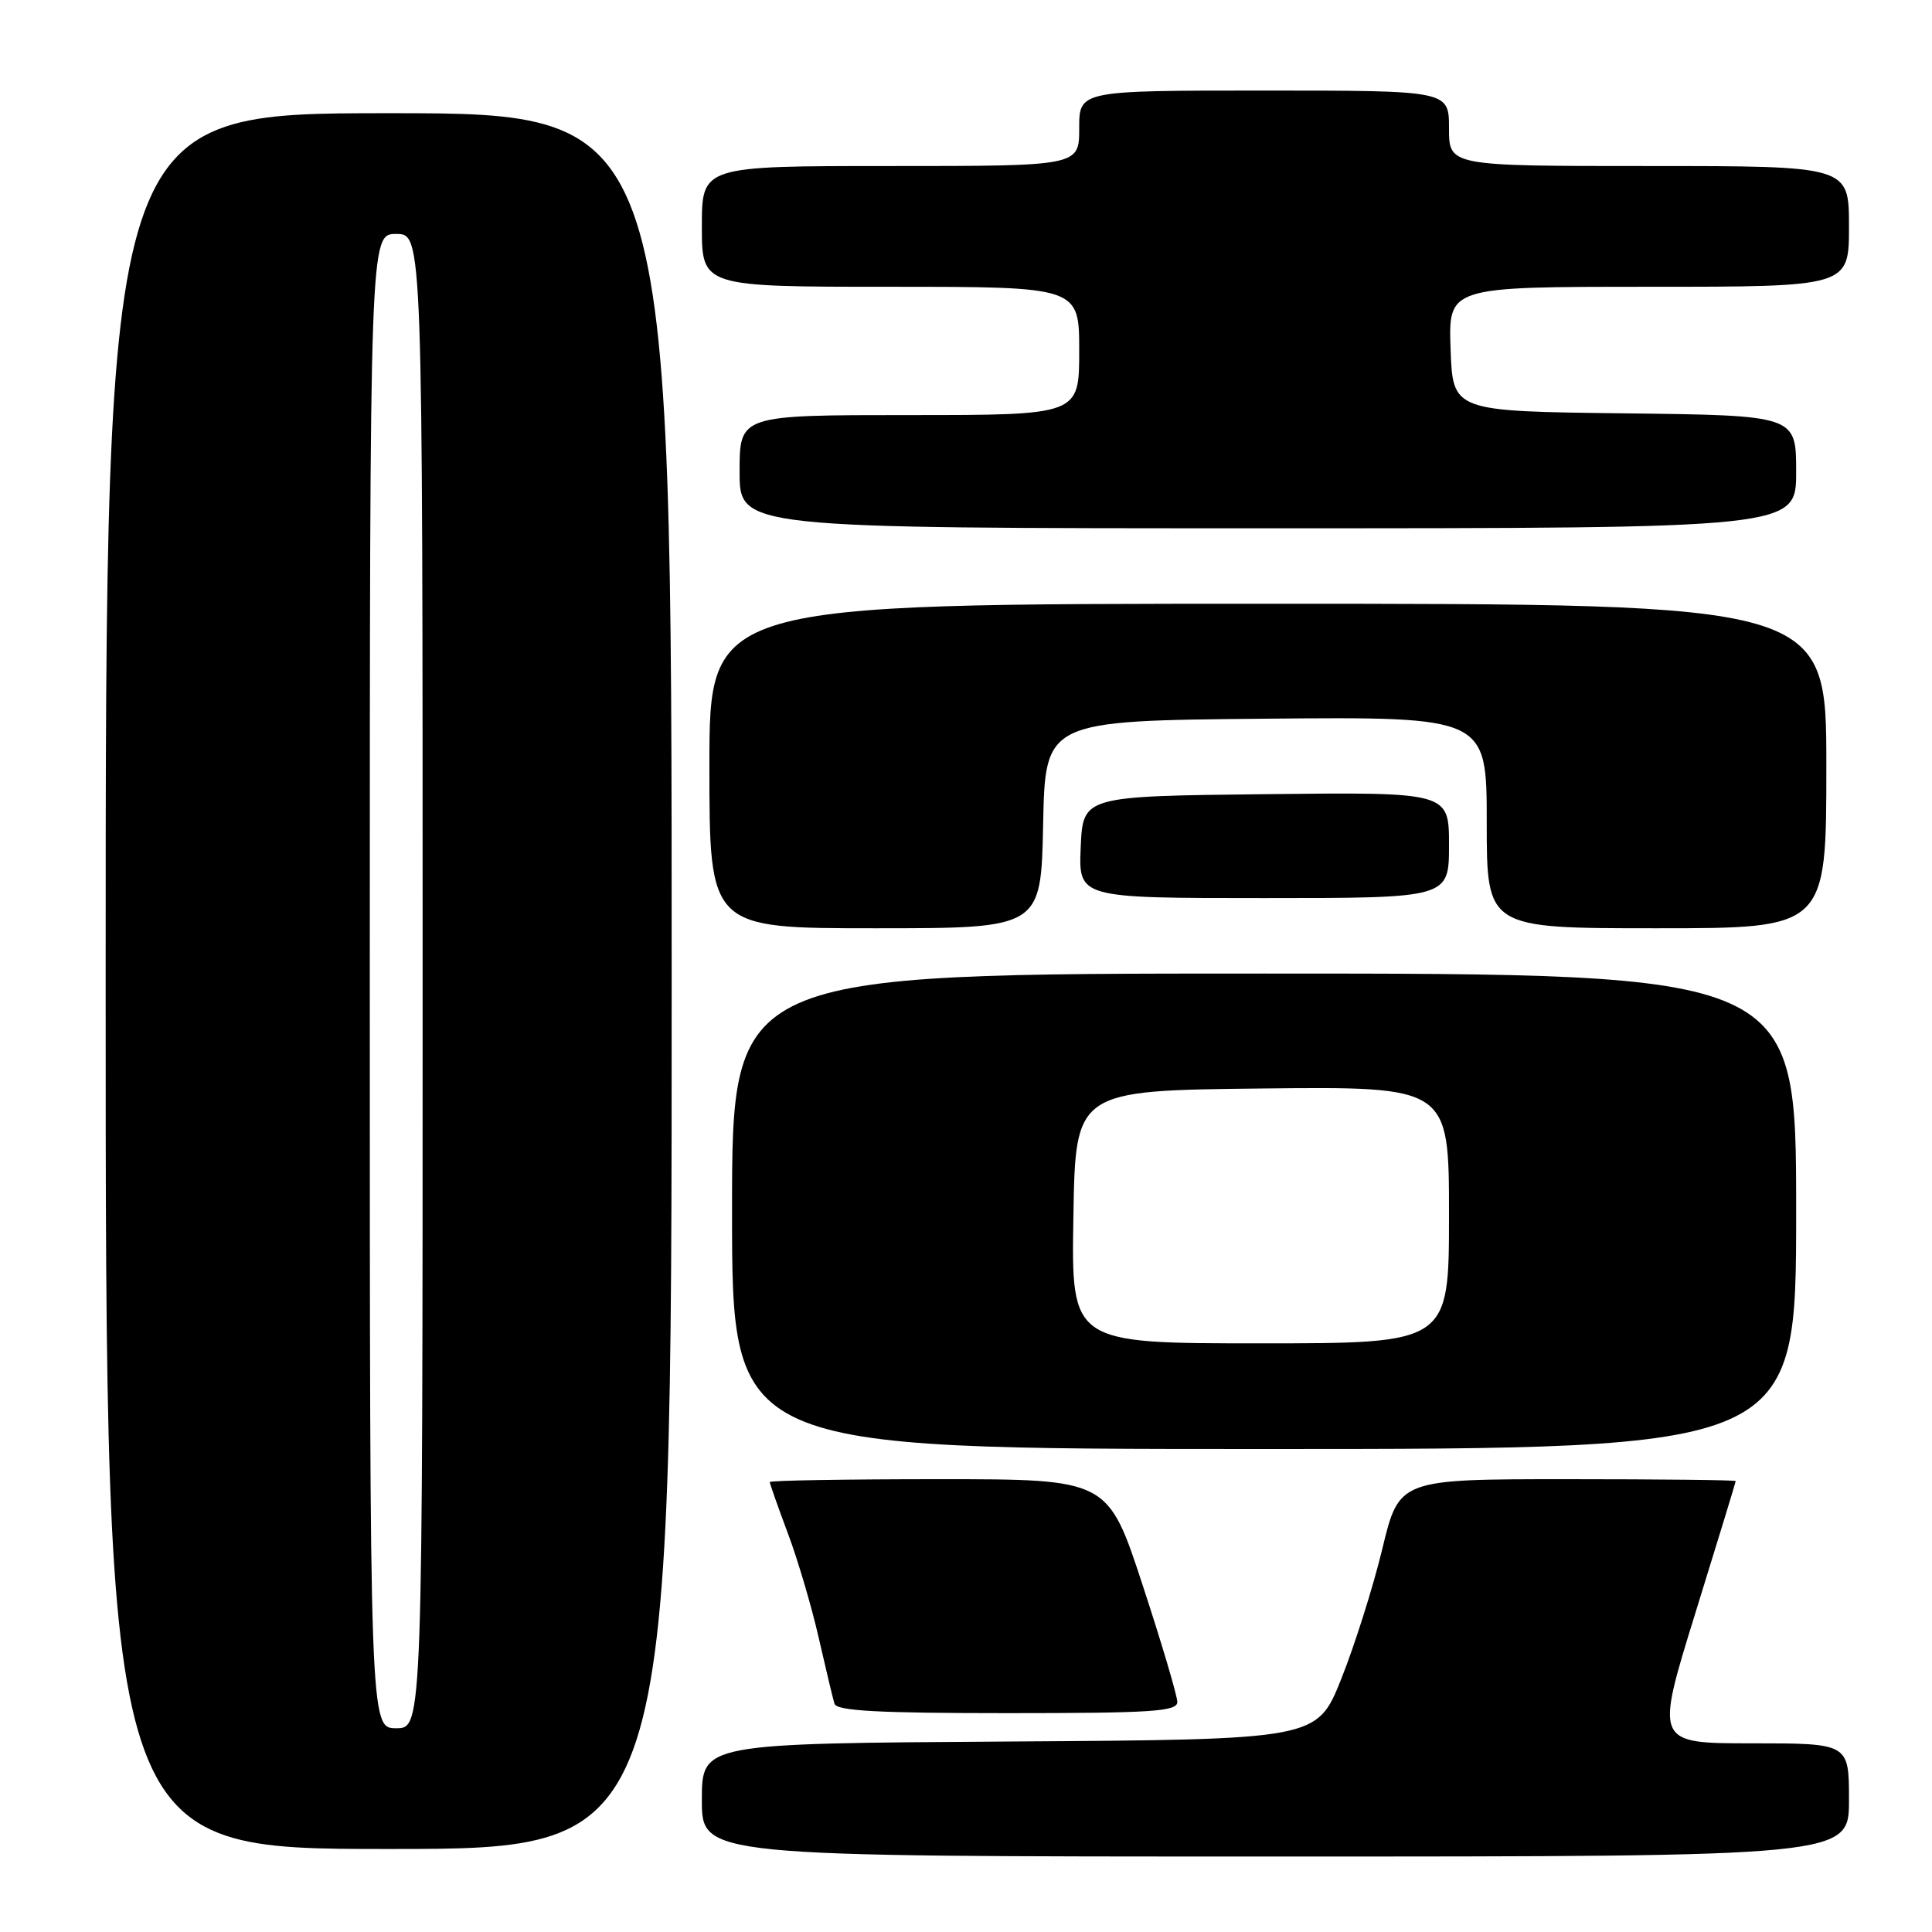 <?xml version="1.0" encoding="UTF-8" standalone="no"?>
<!DOCTYPE svg PUBLIC "-//W3C//DTD SVG 1.1//EN" "http://www.w3.org/Graphics/SVG/1.1/DTD/svg11.dtd" >
<svg xmlns="http://www.w3.org/2000/svg" xmlns:xlink="http://www.w3.org/1999/xlink" version="1.1" viewBox="0 0 256 256">
 <g >
 <path fill="currentColor"
d=" M 245.00 238.50 C 245.00 231.00 245.00 231.00 232.15 231.00 C 219.30 231.00 219.30 231.00 224.64 213.75 C 227.58 204.26 229.99 196.39 229.99 196.25 C 230.00 196.11 219.96 196.00 207.70 196.00 C 185.39 196.00 185.39 196.00 183.16 205.25 C 181.93 210.34 179.47 218.10 177.71 222.50 C 174.50 230.50 174.50 230.50 133.75 230.76 C 93.00 231.02 93.00 231.02 93.00 238.51 C 93.00 246.00 93.00 246.00 169.00 246.00 C 245.00 246.00 245.00 246.00 245.00 238.50 Z  M 89.00 130.00 C 89.00 15.00 89.00 15.00 51.50 15.00 C 14.00 15.00 14.00 15.00 14.00 130.00 C 14.00 245.00 14.00 245.00 51.50 245.00 C 89.00 245.00 89.00 245.00 89.00 130.00 Z  M 156.00 225.52 C 156.00 224.71 153.93 217.73 151.40 210.02 C 146.80 196.00 146.80 196.00 124.40 196.00 C 112.08 196.00 102.00 196.17 102.00 196.38 C 102.00 196.59 103.07 199.63 104.38 203.13 C 105.70 206.63 107.54 212.88 108.48 217.00 C 109.42 221.12 110.36 225.06 110.57 225.75 C 110.85 226.70 116.31 227.00 133.47 227.00 C 152.68 227.00 156.00 226.78 156.00 225.52 Z  M 238.00 160.50 C 238.00 129.00 238.00 129.00 167.50 129.00 C 97.00 129.00 97.00 129.00 97.00 160.50 C 97.00 192.00 97.00 192.00 167.50 192.00 C 238.00 192.00 238.00 192.00 238.00 160.50 Z  M 138.22 109.25 C 138.50 95.50 138.50 95.50 167.75 95.23 C 197.00 94.97 197.00 94.97 197.00 108.98 C 197.00 123.00 197.00 123.00 219.50 123.00 C 242.00 123.00 242.00 123.00 242.00 101.50 C 242.00 80.00 242.00 80.00 168.00 80.00 C 94.00 80.00 94.00 80.00 94.00 101.50 C 94.00 123.00 94.00 123.00 115.97 123.00 C 137.94 123.00 137.94 123.00 138.22 109.25 Z  M 192.00 111.98 C 192.00 104.96 192.00 104.96 167.75 105.23 C 143.50 105.50 143.50 105.50 143.20 112.25 C 142.91 119.00 142.91 119.00 167.45 119.00 C 192.00 119.00 192.00 119.00 192.00 111.98 Z  M 238.00 62.52 C 238.00 55.04 238.00 55.04 215.25 54.77 C 192.50 54.50 192.50 54.50 192.21 46.25 C 191.92 38.00 191.92 38.00 218.46 38.00 C 245.00 38.00 245.00 38.00 245.00 30.00 C 245.00 22.00 245.00 22.00 218.50 22.00 C 192.00 22.00 192.00 22.00 192.00 17.00 C 192.00 12.00 192.00 12.00 167.50 12.00 C 143.00 12.00 143.00 12.00 143.00 17.00 C 143.00 22.00 143.00 22.00 118.00 22.00 C 93.00 22.00 93.00 22.00 93.00 30.00 C 93.00 38.00 93.00 38.00 118.00 38.00 C 143.00 38.00 143.00 38.00 143.00 46.50 C 143.00 55.00 143.00 55.00 120.50 55.00 C 98.00 55.00 98.00 55.00 98.00 62.50 C 98.00 70.00 98.00 70.00 168.00 70.00 C 238.00 70.00 238.00 70.00 238.00 62.52 Z  M 49.00 130.00 C 49.00 31.00 49.00 31.00 52.50 31.00 C 56.00 31.00 56.00 31.00 56.00 130.00 C 56.00 229.00 56.00 229.00 52.50 229.00 C 49.00 229.00 49.00 229.00 49.00 130.00 Z  M 142.23 161.25 C 142.50 144.50 142.50 144.50 167.25 144.23 C 192.00 143.97 192.00 143.97 192.00 160.98 C 192.00 178.00 192.00 178.00 166.98 178.00 C 141.95 178.00 141.95 178.00 142.23 161.25 Z "/>
</g>
</svg>
